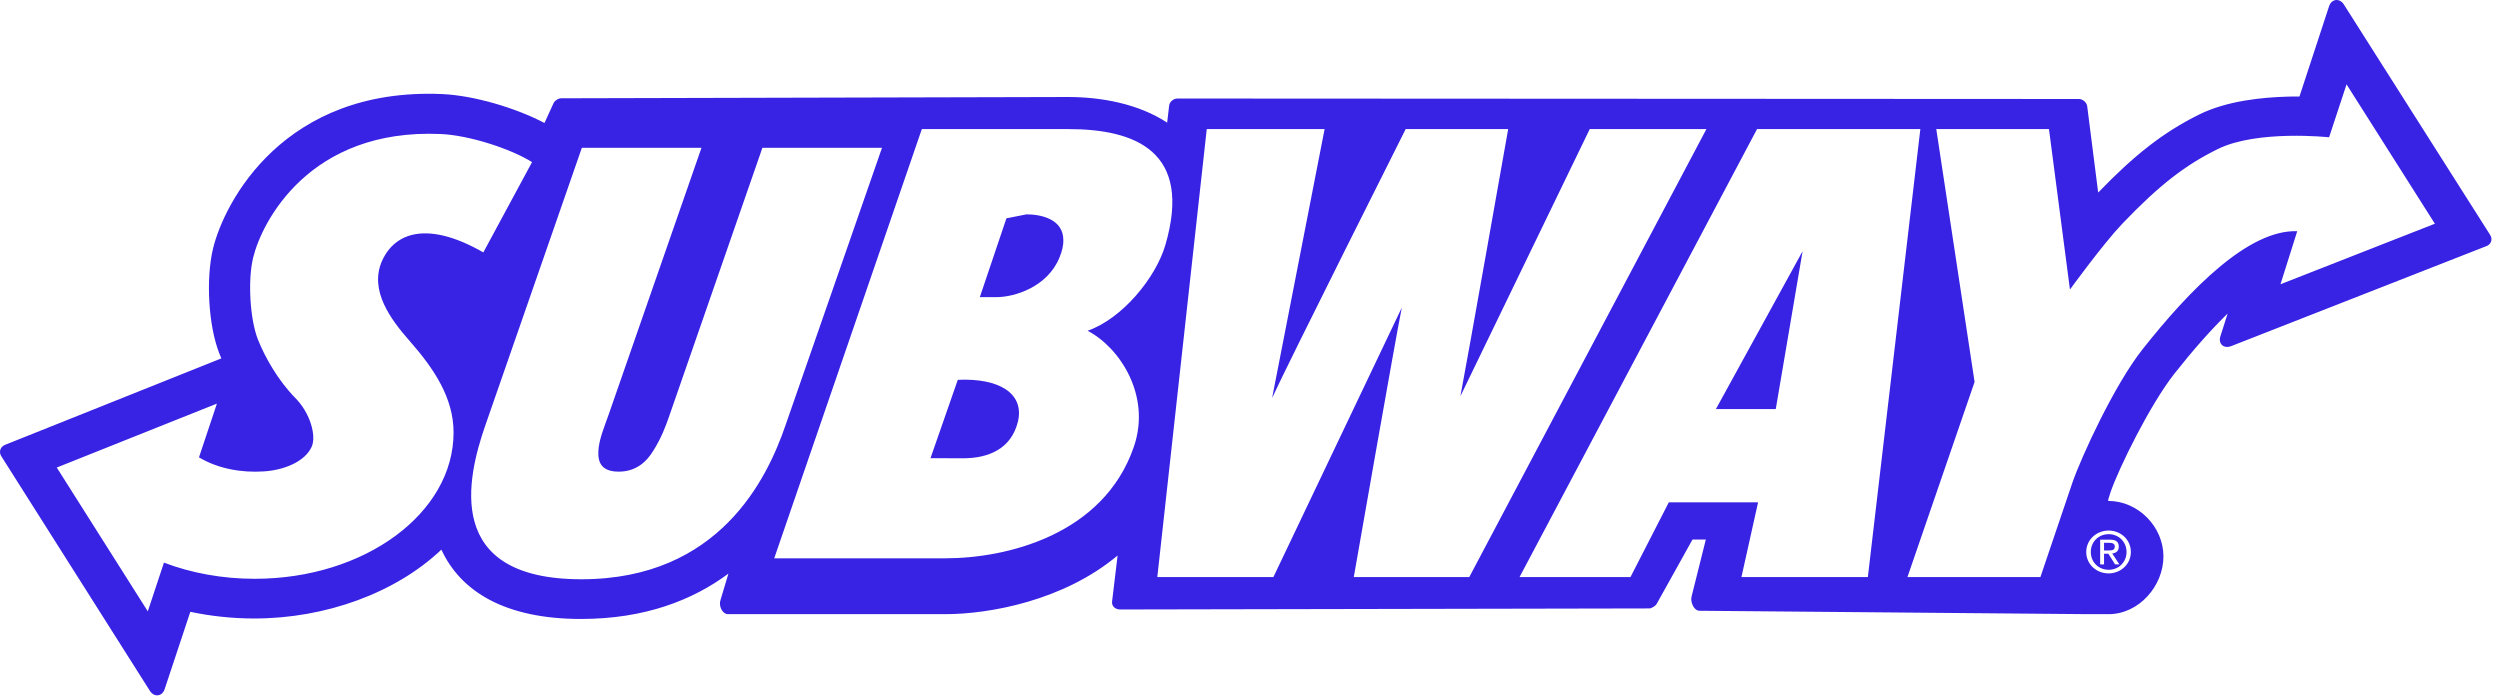 <svg width="197" height="55" viewBox="0 0 197 55" fill="none" xmlns="http://www.w3.org/2000/svg">
<path d="M139.93 32.237L142.044 19.797L135.213 32.237H139.93Z" fill="#3822E4"/>
<path d="M166.647 43.062C166.647 42.822 166.416 42.775 166.213 42.775H165.798V43.375H166.158C166.416 43.375 166.647 43.357 166.647 43.062Z" fill="#3822E4"/>
<path d="M80.893 16.891L79.306 17.204L77.21 23.415H78.512C79.961 23.415 82.528 22.612 83.478 20.314C83.7 19.779 83.792 19.318 83.792 18.939C83.802 17.232 81.974 16.891 80.893 16.891Z" fill="#3822E4"/>
<path d="M75.474 29.93L73.323 36.104L75.89 36.113C77.902 36.113 79.702 35.365 80.219 33.197C80.718 31 78.742 29.782 75.474 29.93Z" fill="#3822E4"/>
<path d="M164.755 43.495C164.755 44.308 165.373 44.898 166.167 44.898C166.952 44.898 167.571 44.298 167.571 43.495C167.571 42.693 166.952 42.093 166.167 42.093C165.364 42.093 164.755 42.693 164.755 43.495ZM166.961 43.08C166.961 43.431 166.74 43.578 166.444 43.615L167.007 44.474H166.666L166.14 43.634H165.798V44.474H165.493V42.526H166.25C166.73 42.517 166.961 42.693 166.961 43.08Z" fill="#3822E4"/>
<path d="M196.226 18.515L184.696 0.353C184.363 -0.173 183.726 -0.099 183.532 0.492L181.197 7.607C180.883 7.598 180.56 7.607 180.218 7.616C178.344 7.671 175.528 7.921 173.304 9.019C170.432 10.44 168.171 12.239 165.336 15.174L164.469 8.354C164.423 8.068 164.118 7.801 163.822 7.801L92.775 7.764C92.47 7.764 92.165 8.022 92.129 8.317L91.972 9.665C89.747 8.197 86.829 7.644 84.161 7.644L44.215 7.745C43.985 7.745 43.671 7.957 43.597 8.179L42.905 9.692C40.707 8.53 37.375 7.524 34.845 7.413C22.364 6.868 17.674 15.921 16.788 19.585C16.215 21.957 16.419 25.639 17.277 27.835C17.323 27.964 17.379 28.103 17.443 28.241L0.401 35.052C0.023 35.199 -0.116 35.615 0.106 35.956L11.812 54.44C12.153 54.966 12.781 54.893 12.975 54.302L14.997 48.211C16.613 48.553 18.311 48.737 20.047 48.737C25.623 48.737 31.162 46.744 34.781 43.311C36.304 46.615 39.812 48.774 45.776 48.774C50.816 48.774 54.583 47.288 57.398 45.203L56.771 47.298C56.623 47.741 56.909 48.396 57.38 48.396H74.468C77.958 48.396 83.801 47.344 88.067 43.773L87.633 47.39C87.586 47.768 87.882 48.027 88.27 48.027L129.97 47.944C130.145 47.944 130.459 47.741 130.542 47.593L133.367 42.517H134.419L133.293 47.021C133.191 47.445 133.478 48.128 133.921 48.128L164.533 48.396H166.158C168.54 48.396 170.479 46.181 170.479 43.846C170.479 41.521 168.503 39.472 166.121 39.472L166.14 39.324L166.315 38.771C166.961 36.897 169.398 31.933 171.309 29.487C172.75 27.66 174.181 26.026 175.538 24.707L174.965 26.506C174.781 27.097 175.233 27.503 175.824 27.272L195.866 19.419C196.3 19.29 196.448 18.865 196.226 18.515ZM32.279 26.866C34.208 29.063 35.741 31.351 35.741 34.083C35.741 40.45 28.725 45.609 20.074 45.609C17.489 45.609 15.052 45.148 12.92 44.335L11.646 48.174L4.473 36.842L17.093 31.803L15.68 36.039C17.222 36.962 19.087 37.257 20.767 37.147C22.281 37.063 24.035 36.417 24.57 35.181C24.93 34.341 24.459 32.56 23.269 31.36C21.902 29.967 20.878 28.149 20.314 26.728C19.705 25.159 19.511 22.123 19.945 20.314C20.628 17.481 24.376 10.108 34.716 10.56C36.978 10.652 40.292 11.741 41.926 12.775L38.086 19.89C33.71 17.38 31.088 18.293 30.082 20.609C29.112 22.898 30.765 25.15 32.279 26.866ZM45.813 45.646C34.91 45.646 36.812 37.663 38.224 33.575L45.849 11.649H55.275L47.945 32.717C47.631 33.612 47.188 34.655 47.151 35.559C47.105 36.501 47.456 37.165 48.758 37.165C50.096 37.165 50.946 36.408 51.481 35.513C52.081 34.572 52.441 33.64 52.736 32.782L60.076 11.649H69.501L61.876 33.575C60.463 37.663 56.706 45.646 45.813 45.646ZM89.35 35.199C86.959 42.176 79.278 43.994 74.505 43.994H61.008L72.64 10.172H84.18C89.47 10.172 93.984 11.926 91.833 19.299C91.076 21.901 88.417 25.122 85.703 26.063C88.223 27.374 90.734 31.157 89.35 35.199ZM106.678 45.471C106.678 45.471 109.983 26.571 110.463 24.236L100.345 45.471H91.196L95.092 10.172H104.379L100.243 31.36C101.388 28.841 110.767 10.172 110.767 10.172H118.845C118.845 10.172 115.559 28.749 115.079 31.222L125.271 10.172H134.465L115.78 45.471H106.678ZM137.226 45.471L138.537 39.583H131.502L128.483 45.471H119.741L138.454 10.172H151.323L147.187 45.471H137.226ZM167.912 43.496C167.912 44.474 167.1 45.184 166.158 45.184C165.207 45.184 164.395 44.474 164.395 43.496C164.395 42.527 165.207 41.807 166.158 41.807C167.109 41.807 167.912 42.517 167.912 43.496ZM179.701 22.4L181.021 18.219C177.199 18.081 172.593 22.76 168.798 27.568C166.62 30.336 164.026 35.947 163.296 38.06C163.084 38.678 160.785 45.471 160.785 45.471H150.307L155.597 30.096L152.578 10.172H161.459L163.112 22.815C163.112 22.815 165.733 19.207 167.229 17.638C170.183 14.546 172.223 12.996 174.771 11.741C177.892 10.209 183.532 10.818 183.532 10.818L184.908 6.647L191.869 17.629L179.701 22.4Z" fill="#3822E4"/>
<path d="M83.792 18.93C83.792 19.317 83.691 19.77 83.478 20.305C83.709 19.751 83.802 19.299 83.792 18.93Z" fill="#3822E4"/>
</svg>

